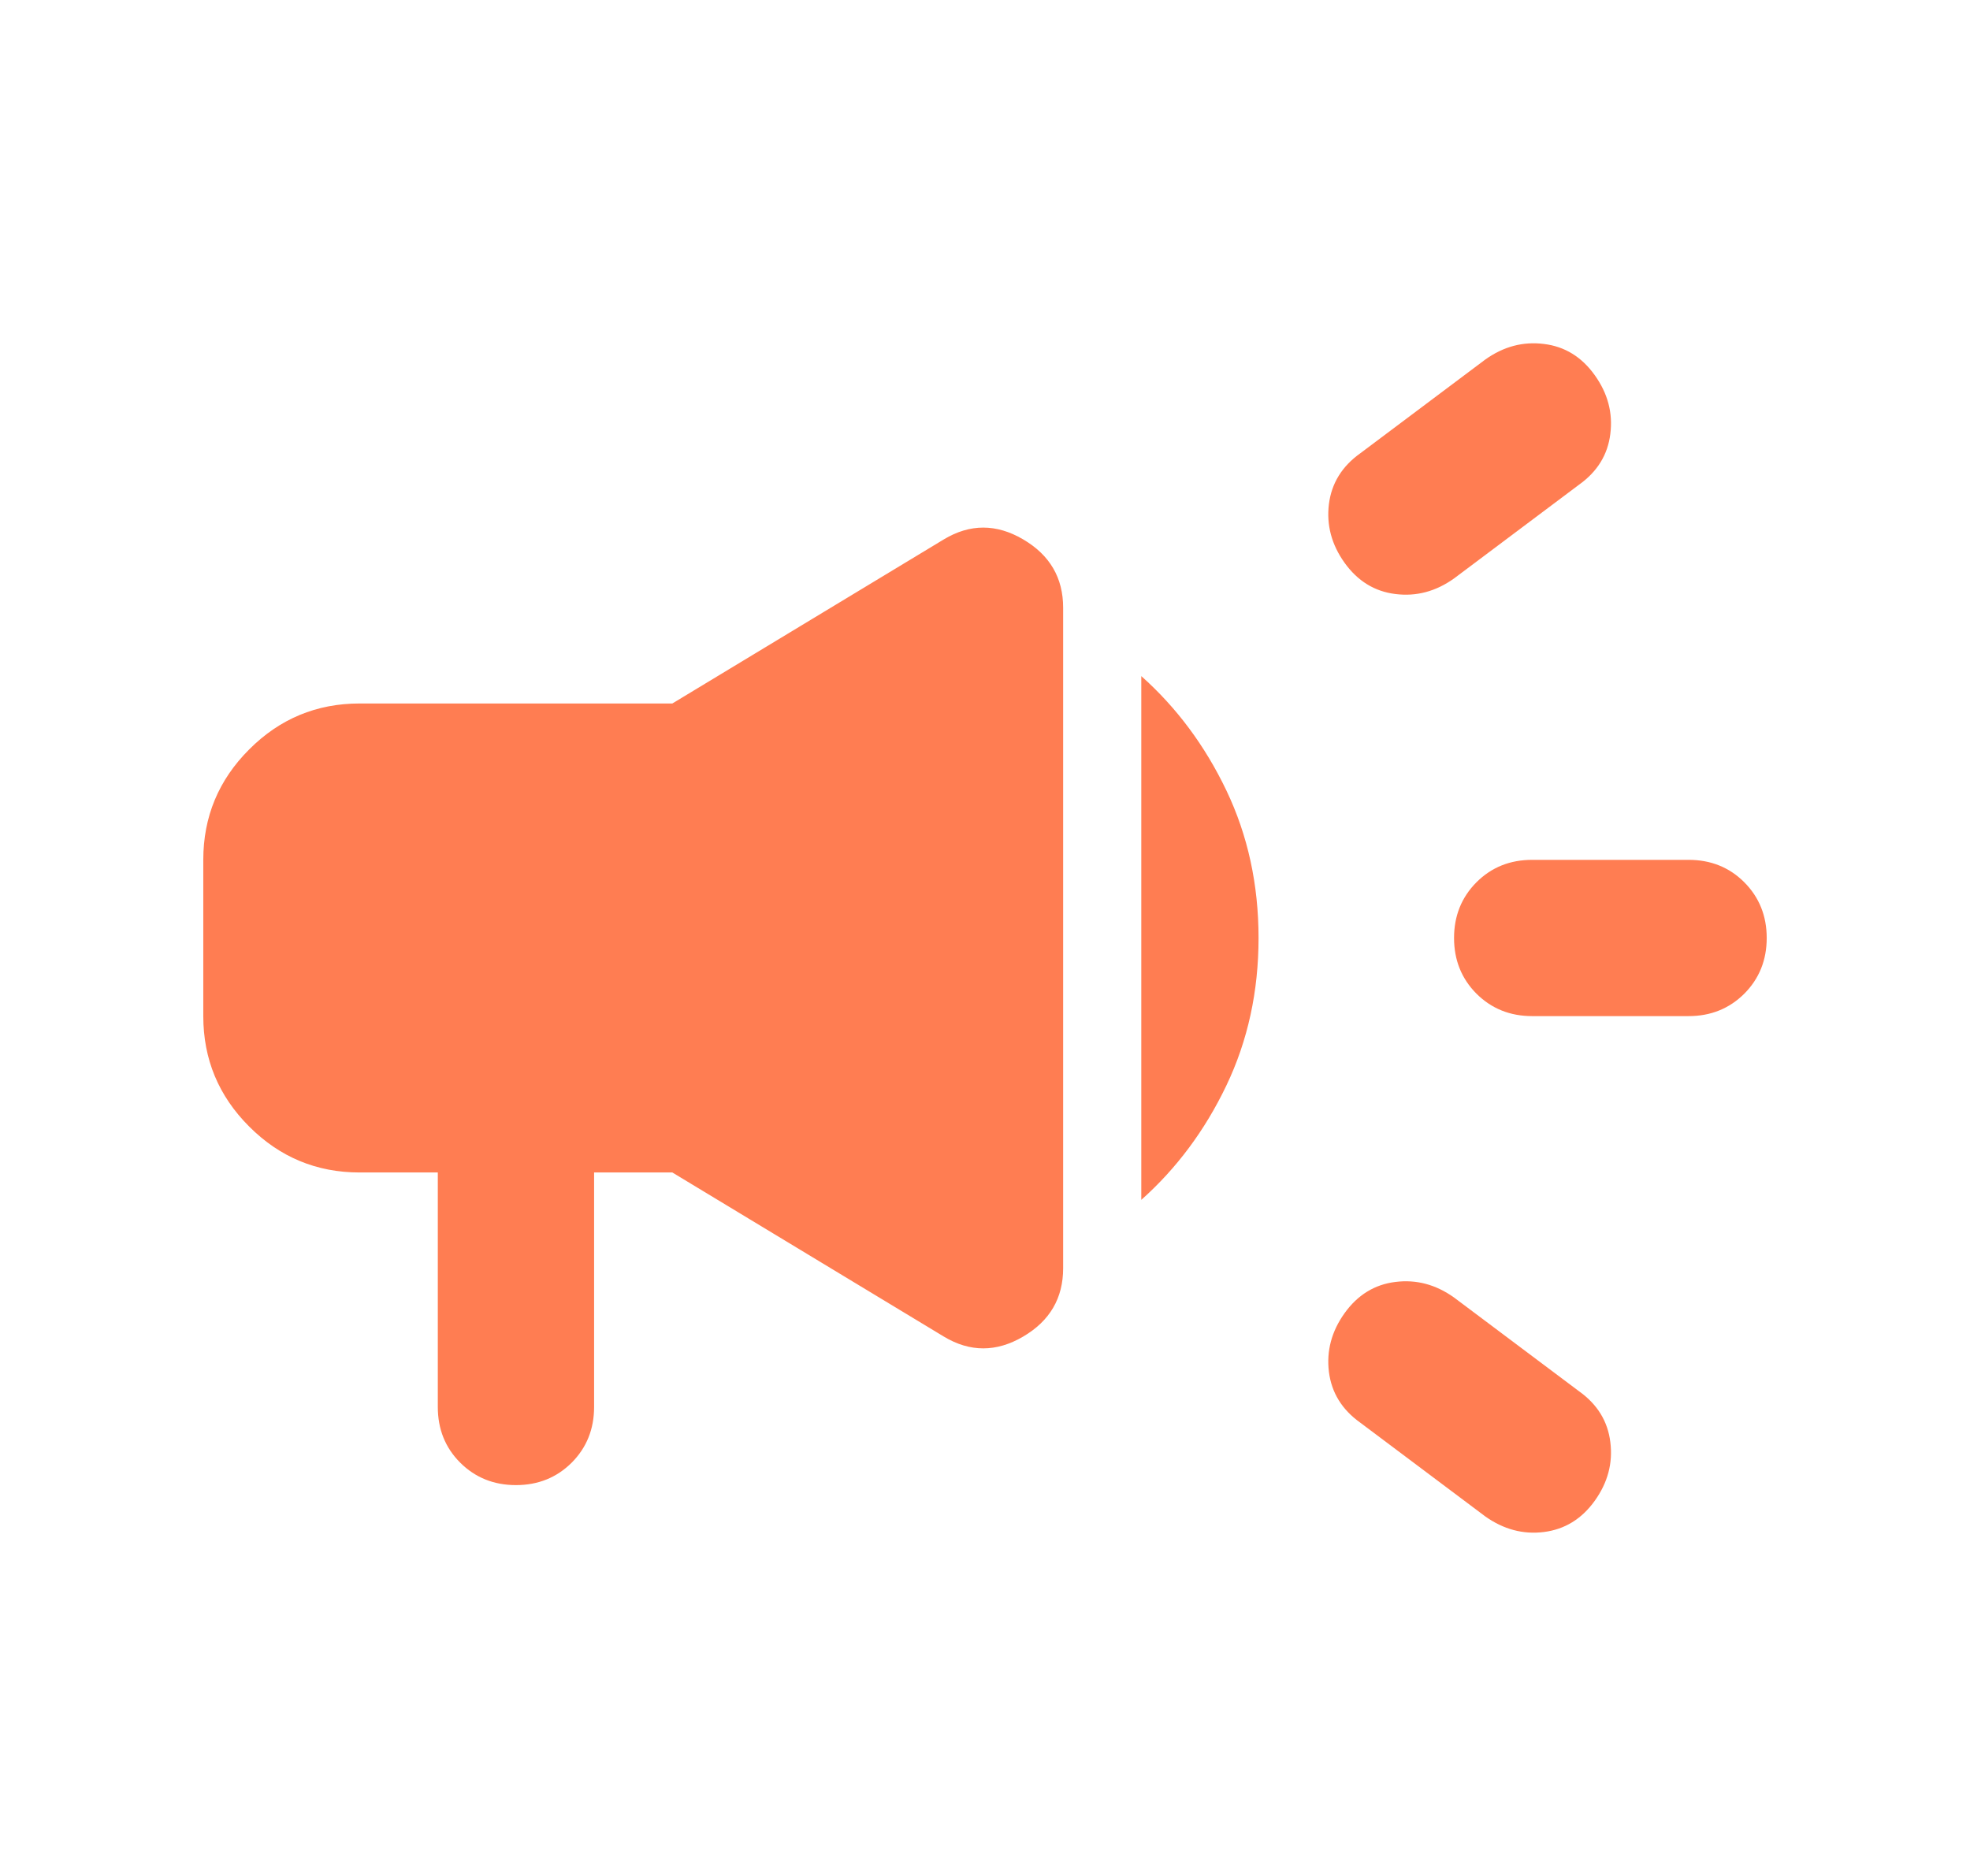<svg width="21" height="20" viewBox="0 0 21 20" fill="none" xmlns="http://www.w3.org/2000/svg">
<path d="M18 10.833H16.333C16.097 10.833 15.899 10.753 15.739 10.594C15.58 10.434 15.5 10.236 15.5 10C15.5 9.764 15.58 9.566 15.739 9.406C15.899 9.246 16.097 9.167 16.333 9.167H18C18.236 9.167 18.434 9.246 18.594 9.406C18.753 9.566 18.833 9.764 18.833 10C18.833 10.236 18.753 10.434 18.594 10.594C18.434 10.753 18.236 10.833 18 10.833ZM14.333 14C14.472 13.806 14.653 13.694 14.875 13.667C15.097 13.639 15.305 13.694 15.5 13.833L16.833 14.833C17.028 14.972 17.139 15.153 17.166 15.375C17.194 15.597 17.139 15.806 17 16C16.861 16.194 16.68 16.305 16.458 16.333C16.236 16.361 16.028 16.305 15.833 16.167L14.5 15.167C14.305 15.028 14.194 14.847 14.166 14.625C14.139 14.403 14.194 14.194 14.333 14ZM16.833 5.167L15.5 6.167C15.305 6.306 15.097 6.361 14.875 6.333C14.653 6.306 14.472 6.194 14.333 6C14.194 5.806 14.139 5.597 14.166 5.375C14.194 5.153 14.305 4.972 14.5 4.833L15.833 3.833C16.028 3.694 16.236 3.639 16.458 3.667C16.68 3.694 16.861 3.805 17 4C17.139 4.194 17.194 4.403 17.166 4.625C17.139 4.847 17.028 5.028 16.833 5.167ZM4.667 12.5H3.833C3.375 12.5 2.982 12.337 2.656 12.01C2.33 11.684 2.167 11.292 2.167 10.833V9.167C2.167 8.708 2.33 8.316 2.656 7.99C2.982 7.663 3.375 7.5 3.833 7.5H7.167L10.062 5.75C10.34 5.583 10.621 5.583 10.906 5.75C11.191 5.917 11.333 6.16 11.333 6.479V13.521C11.333 13.84 11.191 14.083 10.906 14.25C10.621 14.417 10.34 14.417 10.062 14.25L7.167 12.5H6.333V15C6.333 15.236 6.253 15.434 6.094 15.594C5.934 15.753 5.736 15.833 5.5 15.833C5.264 15.833 5.066 15.753 4.906 15.594C4.746 15.434 4.667 15.236 4.667 15V12.5ZM12.166 12.792V7.208C12.541 7.542 12.844 7.948 13.073 8.427C13.302 8.906 13.416 9.431 13.416 10C13.416 10.569 13.302 11.094 13.073 11.573C12.844 12.052 12.541 12.458 12.166 12.792Z" fill="#FF7D52"/>
</svg>
